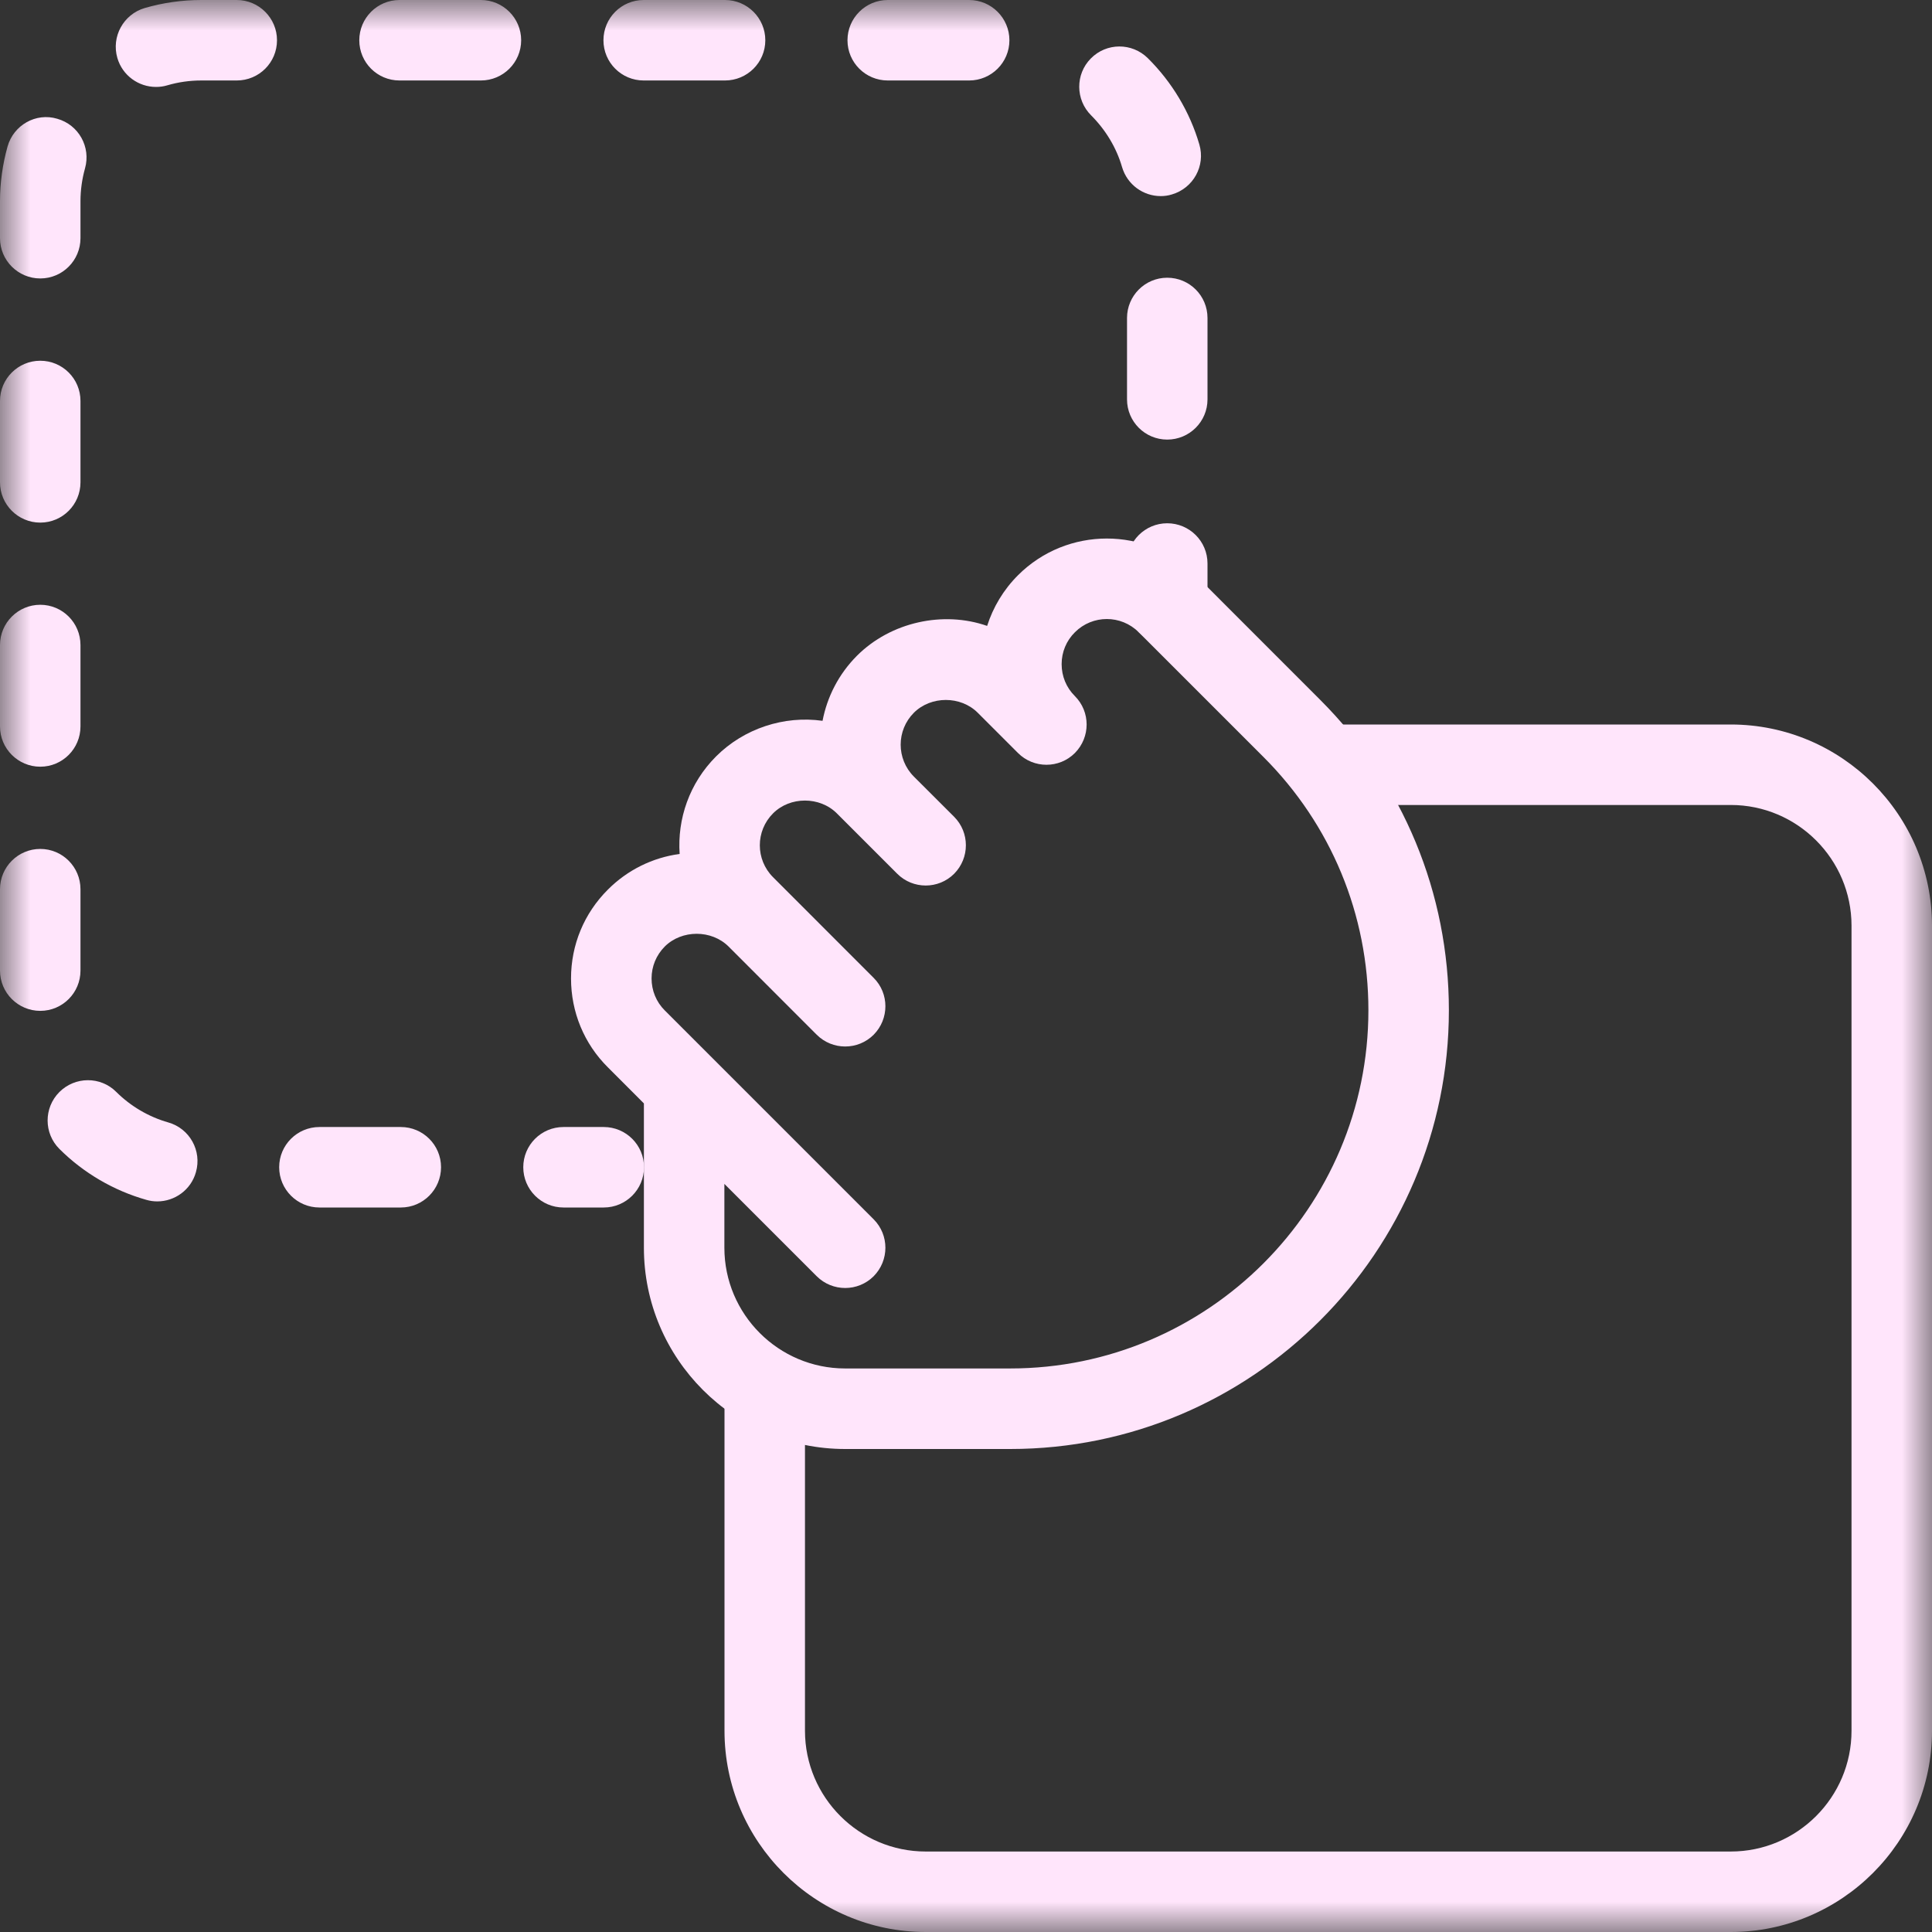 <svg width="32" height="32" viewBox="0 0 32 32" fill="none" xmlns="http://www.w3.org/2000/svg">
<rect x="0" y="0" width="32" height="32" fill="#333333" stroke="none"/>
<mask id="mask0_1339_313" style="mask-type:luminance" maskUnits="userSpaceOnUse" x="0" y="0" width="32" height="32">
<path d="M0 0H32V32H0V0Z" fill="white"/>
</mask>
<g mask="url(#mask0_1339_313)">
<path d="M28.667 32H15.333C13.496 32 12 30.504 12 28.667V23.333C12 22.965 12.299 22.667 12.667 22.667C13.035 22.667 13.333 22.965 13.333 23.333V28.667C13.333 29.769 14.231 30.667 15.333 30.667H28.667C29.769 30.667 30.667 29.769 30.667 28.667V15.333C30.667 14.231 29.769 13.333 28.667 13.333H22C21.632 13.333 21.333 13.035 21.333 12.667C21.333 12.299 21.632 12 22 12H28.667C30.504 12 32 13.496 32 15.333V28.667C32 30.504 30.504 32 28.667 32Z" fill="#FFE5FB"/>
<path d="M10 20H9.333C8.965 20 8.667 19.701 8.667 19.333C8.667 18.965 8.965 18.667 9.333 18.667H10C10.368 18.667 10.667 18.965 10.667 19.333C10.667 19.701 10.368 20 10 20Z" fill="#FFE5FB"/>
<path d="M6.639 20H5.291C4.923 20 4.624 19.701 4.624 19.333C4.624 18.965 4.923 18.667 5.291 18.667H6.639C7.007 18.667 7.305 18.965 7.305 19.333C7.305 19.701 7.007 20 6.639 20ZM2.605 19.899C2.545 19.899 2.484 19.891 2.423 19.873C1.883 19.72 1.385 19.429 0.985 19.031C0.724 18.772 0.723 18.349 0.983 18.088C1.243 17.828 1.665 17.825 1.925 18.085C2.165 18.324 2.464 18.499 2.787 18.591C3.141 18.691 3.347 19.06 3.245 19.415C3.163 19.708 2.895 19.899 2.605 19.899ZM0.667 16.743C0.299 16.743 0 16.444 0 16.076V14.728C0 14.36 0.299 14.061 0.667 14.061C1.035 14.061 1.333 14.36 1.333 14.728V16.076C1.333 16.444 1.035 16.743 0.667 16.743ZM0.667 12.699C0.299 12.699 0 12.4 0 12.032V10.684C0 10.316 0.299 10.017 0.667 10.017C1.035 10.017 1.333 10.316 1.333 10.684V12.032C1.333 12.4 1.035 12.699 0.667 12.699ZM0.667 8.656C0.299 8.656 0 8.357 0 7.989V6.641C0 6.273 0.299 5.975 0.667 5.975C1.035 5.975 1.333 6.273 1.333 6.641V7.989C1.333 8.357 1.035 8.656 0.667 8.656ZM19.333 7.281C18.965 7.281 18.667 6.983 18.667 6.615V5.267C18.667 4.899 18.965 4.6 19.333 4.6C19.701 4.6 20 4.897 20 5.267V6.615C20 6.983 19.701 7.281 19.333 7.281ZM0.667 4.612C0.299 4.612 0 4.313 0 3.945V3.333C0 3.027 0.043 2.721 0.125 2.427C0.225 2.071 0.596 1.861 0.948 1.967C1.303 2.067 1.508 2.435 1.408 2.789C1.359 2.965 1.333 3.148 1.333 3.333V3.945C1.333 4.313 1.035 4.612 0.667 4.612ZM19.225 3.248C18.936 3.248 18.671 3.059 18.585 2.768C18.492 2.447 18.313 2.151 18.073 1.911C17.812 1.652 17.809 1.229 18.068 0.968C18.327 0.705 18.749 0.704 19.011 0.963C19.412 1.36 19.708 1.855 19.865 2.393C19.969 2.747 19.765 3.116 19.412 3.22C19.349 3.24 19.287 3.248 19.225 3.248ZM2.584 1.44C2.296 1.44 2.029 1.252 1.944 0.961C1.841 0.608 2.044 0.237 2.397 0.133C2.7 0.045 3.015 0 3.333 0H3.921C4.289 0 4.588 0.299 4.588 0.667C4.588 1.035 4.291 1.333 3.921 1.333H3.333C3.141 1.333 2.953 1.36 2.772 1.413C2.709 1.432 2.647 1.44 2.584 1.44ZM16.052 1.333H14.704C14.336 1.333 14.037 1.035 14.037 0.667C14.037 0.299 14.336 0 14.704 0H16.052C16.42 0 16.719 0.299 16.719 0.667C16.719 1.035 16.42 1.333 16.052 1.333ZM12.008 1.333H10.661C10.293 1.333 9.995 1.035 9.995 0.667C9.995 0.299 10.292 0 10.661 0H12.009C12.377 0 12.676 0.299 12.676 0.667C12.676 1.035 12.377 1.333 12.008 1.333ZM7.965 1.333H6.617C6.249 1.333 5.951 1.035 5.951 0.667C5.951 0.299 6.249 0 6.617 0H7.965C8.333 0 8.632 0.299 8.632 0.667C8.632 1.035 8.333 1.333 7.965 1.333Z" fill="#FFE5FB"/>
<path d="M19.333 10.667C18.965 10.667 18.667 10.368 18.667 10V9.333C18.667 8.965 18.965 8.667 19.333 8.667C19.701 8.667 20 8.965 20 9.333V10C20 10.368 19.701 10.667 19.333 10.667Z" fill="#FFE5FB"/>
<path d="M16.732 24H13.998C12.161 24 10.665 22.504 10.665 20.666V18.276L10.068 17.678C9.674 17.287 9.458 16.762 9.458 16.206C9.458 15.65 9.674 15.128 10.068 14.735C10.393 14.409 10.808 14.205 11.257 14.144C11.217 13.564 11.418 12.971 11.861 12.528C12.324 12.065 12.988 11.849 13.624 11.939C13.7 11.544 13.889 11.167 14.194 10.861C14.754 10.301 15.624 10.113 16.35 10.367C16.448 10.06 16.618 9.771 16.861 9.528C17.672 8.717 18.993 8.717 19.804 9.528L21.87 11.595C23.242 12.968 23.998 14.793 23.998 16.733C23.998 20.74 20.738 24 16.732 24ZM11.998 19.609V20.666C11.998 21.769 12.896 22.666 13.998 22.666H16.732C20.004 22.666 22.665 20.005 22.665 16.733C22.665 15.149 22.048 13.659 20.928 12.539L18.861 10.472C18.569 10.18 18.096 10.18 17.804 10.472C17.662 10.612 17.584 10.8 17.584 11C17.584 11.2 17.661 11.388 17.802 11.528C17.933 11.659 17.998 11.829 17.998 12C17.998 12.171 17.933 12.341 17.804 12.472C17.544 12.732 17.121 12.732 16.861 12.472L16.194 11.805C15.912 11.523 15.42 11.523 15.137 11.805C14.845 12.097 14.845 12.571 15.137 12.863L15.804 13.529C15.933 13.659 15.998 13.829 15.998 14C15.998 14.171 15.933 14.341 15.804 14.472C15.544 14.732 15.121 14.732 14.861 14.472L13.861 13.472C13.578 13.189 13.086 13.189 12.804 13.472C12.512 13.764 12.512 14.237 12.804 14.529L14.47 16.196C14.6 16.325 14.665 16.496 14.665 16.666C14.665 16.837 14.6 17.008 14.47 17.139C14.21 17.398 13.788 17.398 13.528 17.139L12.068 15.678C11.785 15.396 11.293 15.396 11.01 15.678C10.869 15.82 10.792 16.008 10.792 16.206C10.792 16.405 10.869 16.595 11.01 16.735L14.47 20.195C14.6 20.325 14.665 20.496 14.665 20.666C14.665 20.837 14.6 21.008 14.47 21.139C14.21 21.398 13.788 21.398 13.528 21.139L11.998 19.609Z" fill="#FFE5FB"/>
</g>
</svg>
